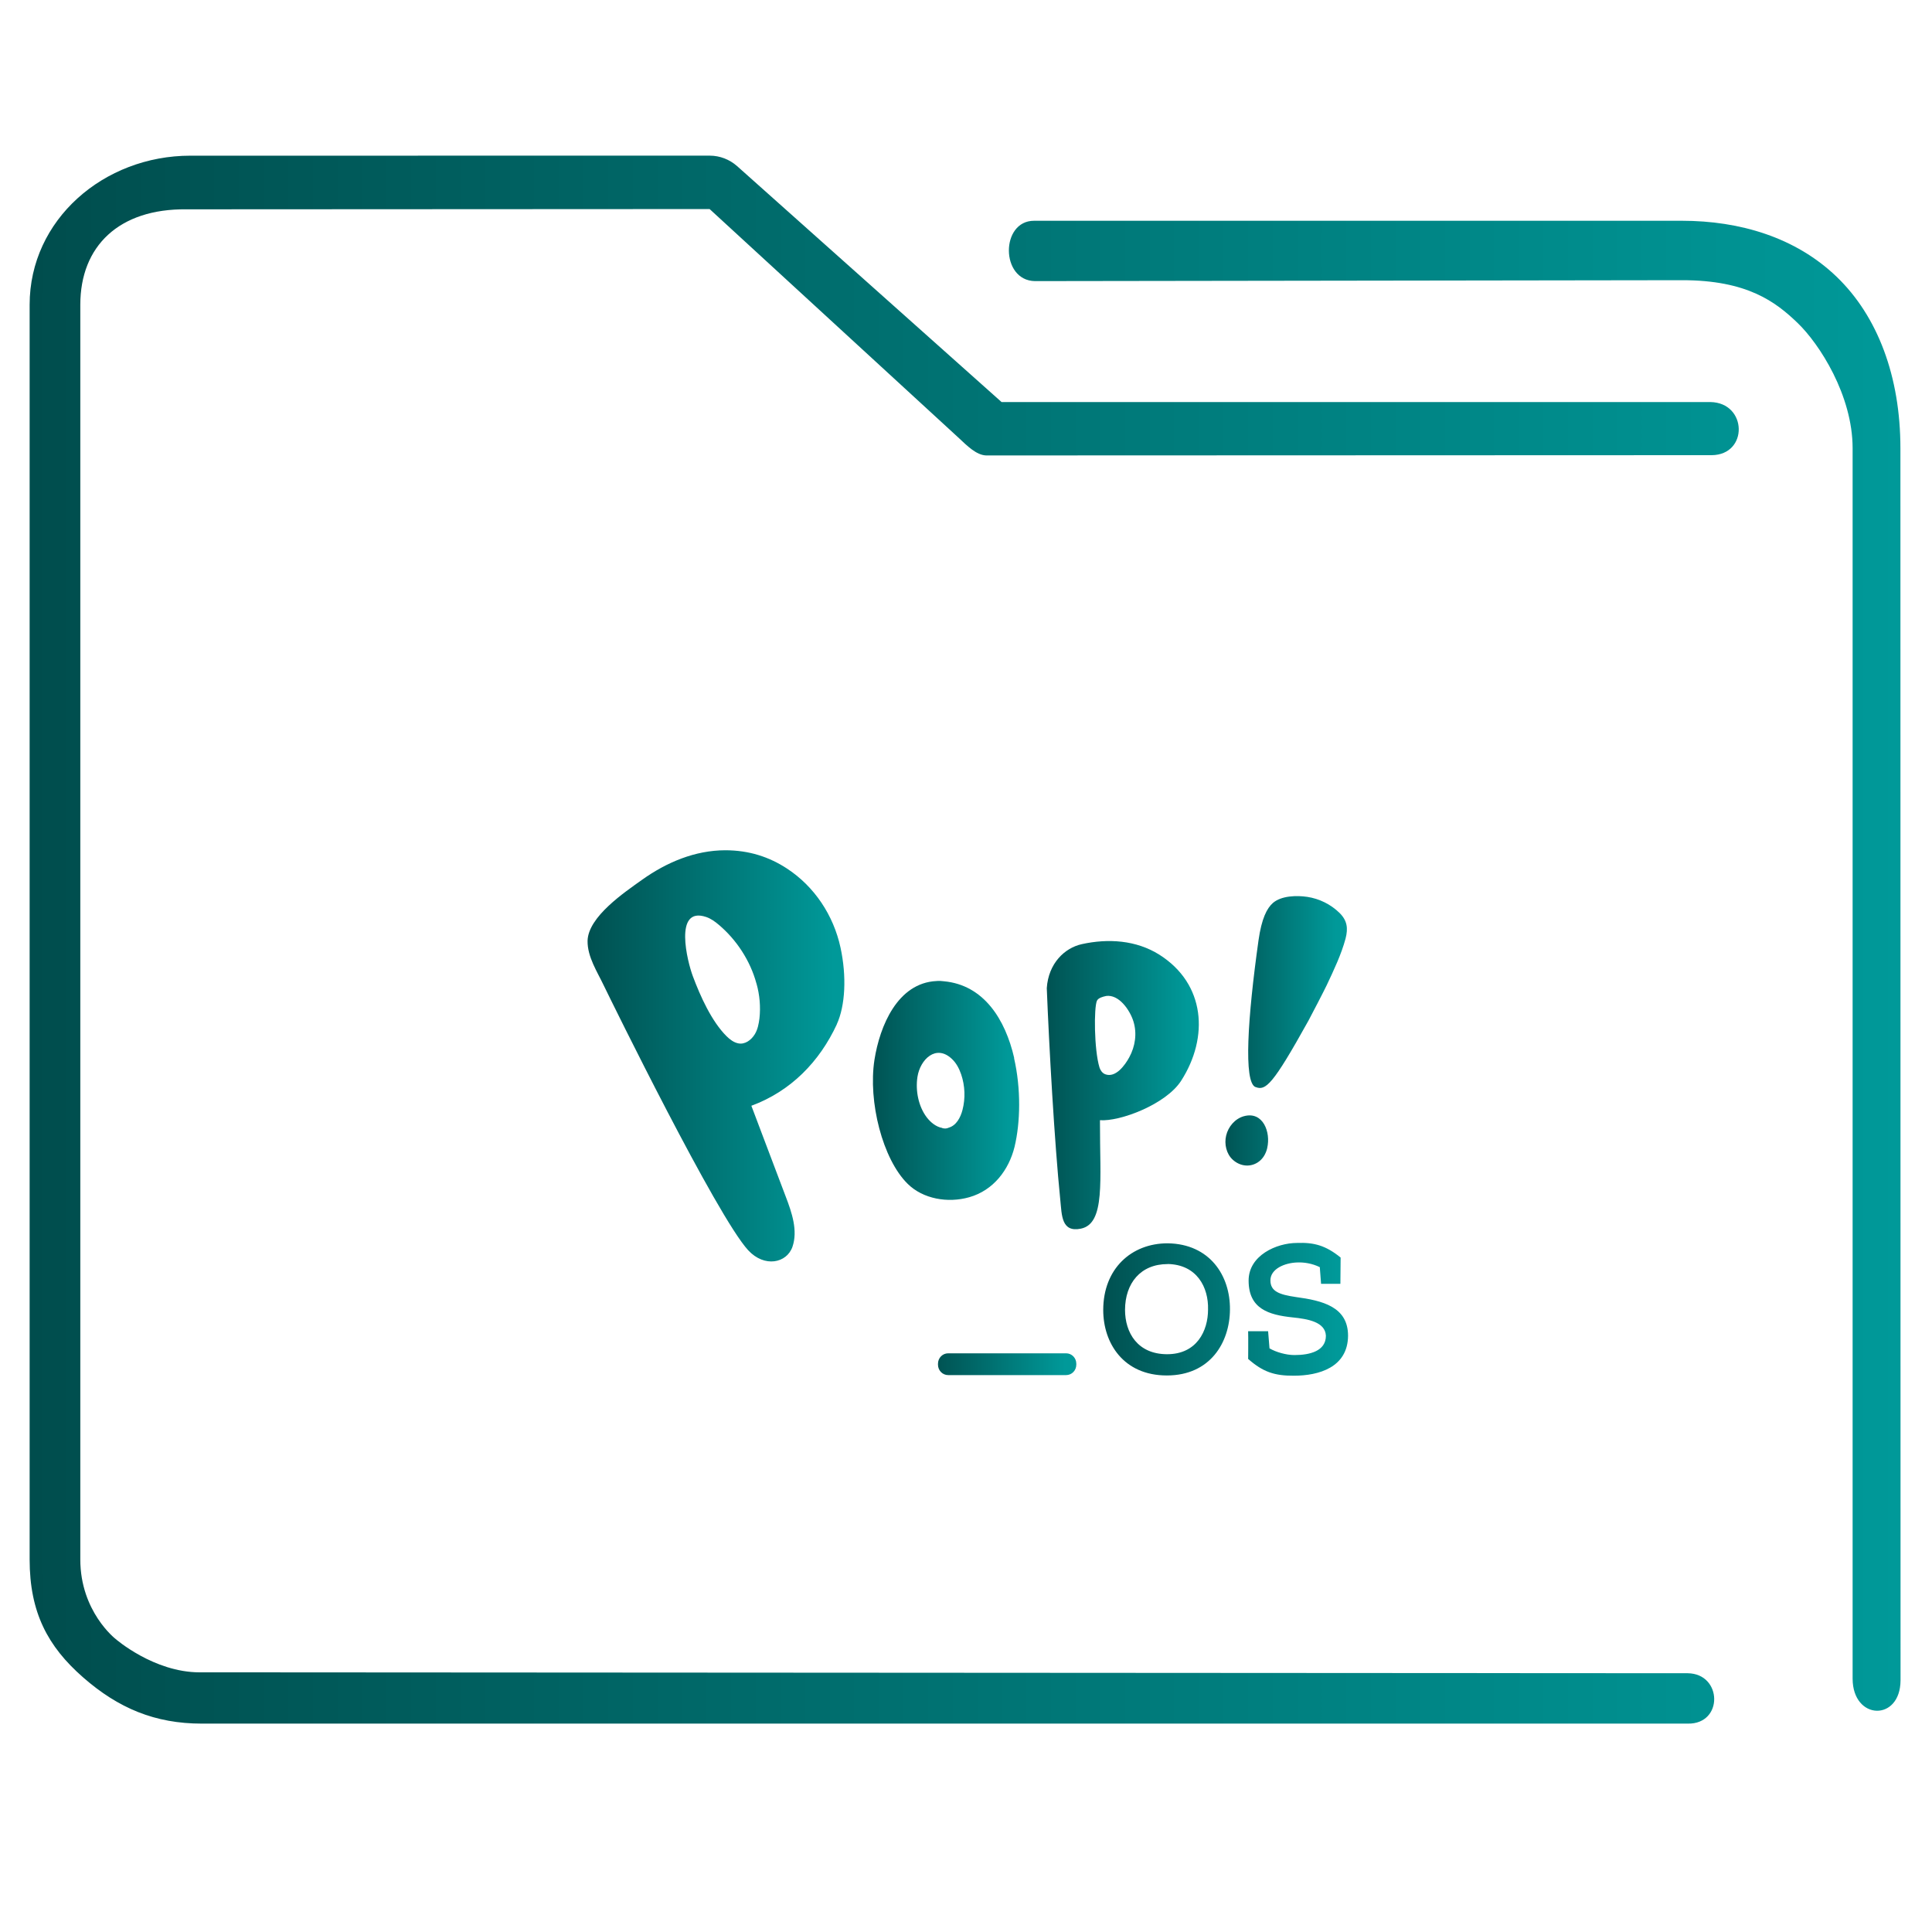 <?xml version="1.0" encoding="UTF-8" standalone="no"?>
<svg
   xmlns:dc="http://purl.org/dc/elements/1.1/"
   xmlns:cc="http://creativecommons.org/ns#"
   xmlns:rdf="http://www.w3.org/1999/02/22-rdf-syntax-ns#"
   xmlns:svg="http://www.w3.org/2000/svg"
   xmlns="http://www.w3.org/2000/svg"
   xmlns:xlink="http://www.w3.org/1999/xlink"
   xmlns:sodipodi="http://sodipodi.sourceforge.net/DTD/sodipodi-0.dtd"
   xmlns:inkscape="http://www.inkscape.org/namespaces/inkscape"
   width="32"
   version="1.1"
   height="32"
   viewBox="0 0 32 32"
   id="svg15"
   sodipodi:docname="folder-Pop_OS.svg"
   inkscape:version="1.0.2 (e86c870879, 2021-01-15)">
  <sodipodi:namedview
     pagecolor="#ffffff"
     bordercolor="#666666"
     borderopacity="1"
     objecttolerance="10"
     gridtolerance="10"
     guidetolerance="10"
     inkscape:pageopacity="0"
     inkscape:pageshadow="2"
     inkscape:window-width="1920"
     inkscape:window-height="1007"
     id="namedview17"
     showgrid="false"
     inkscape:zoom="9.8125"
     inkscape:cx="-26.308778"
     inkscape:cy="8.6141759"
     inkscape:window-x="0"
     inkscape:window-y="0"
     inkscape:window-maximized="1"
     inkscape:current-layer="layer1"
     inkscape:document-rotation="0" />
  <defs
     id="defs5455">
    <linearGradient
       inkscape:collect="always"
       id="linearGradient852">
      <stop
         style="stop-color:#004d4d;stop-opacity:1"
         offset="0"
         id="stop848" />
      <stop
         style="stop-color:#009999;stop-opacity:1"
         offset="1"
         id="stop850" />
    </linearGradient>
    <linearGradient
       inkscape:collect="always"
       xlink:href="#linearGradient852"
       id="linearGradient838"
       x1="6"
       y1="50"
       x2="94.006"
       y2="50"
       gradientUnits="userSpaceOnUse"
       gradientTransform="matrix(0.978,0,0,1,64.251,974.473)" />
    <linearGradient
       inkscape:collect="always"
       xlink:href="#linearGradient852"
       id="linearGradient926"
       x1="423.318"
       y1="517.204"
       x2="426.556"
       y2="517.204"
       gradientUnits="userSpaceOnUse"
       gradientTransform="matrix(0.621,0,0,0.621,141.799,211.453)" />
    <linearGradient
       inkscape:collect="always"
       xlink:href="#linearGradient852"
       id="linearGradient928"
       x1="413.917"
       y1="518.795"
       x2="417.819"
       y2="518.795"
       gradientUnits="userSpaceOnUse"
       gradientTransform="matrix(0.621,0,0,0.621,141.799,211.453)" />
    <linearGradient
       inkscape:collect="always"
       xlink:href="#linearGradient852"
       id="linearGradient930"
       x1="418.558"
       y1="518.653"
       x2="422.609"
       y2="518.653"
       gradientUnits="userSpaceOnUse"
       gradientTransform="matrix(0.621,0,0,0.621,141.799,211.453)" />
    <linearGradient
       inkscape:collect="always"
       xlink:href="#linearGradient852"
       id="linearGradient932"
       x1="406.317"
       y1="517.873"
       x2="413.163"
       y2="517.873"
       gradientUnits="userSpaceOnUse"
       gradientTransform="matrix(0.621,0,0,0.621,141.799,211.453)" />
    <linearGradient
       inkscape:collect="always"
       xlink:href="#linearGradient852"
       id="linearGradient934"
       x1="420.061"
       y1="524.624"
       x2="426.591"
       y2="524.624"
       gradientUnits="userSpaceOnUse"
       gradientTransform="matrix(0.621,0,0,0.621,141.799,211.453)" />
    <linearGradient
       inkscape:collect="always"
       xlink:href="#linearGradient852"
       id="linearGradient936"
       x1="415.657"
       y1="526.091"
       x2="419.343"
       y2="526.091"
       gradientUnits="userSpaceOnUse"
       gradientTransform="matrix(0.621,0,0,0.621,141.799,211.453)" />
  </defs>
  <g
     inkscape:label="Capa 1"
     inkscape:groupmode="layer"
     id="layer1"
     transform="translate(-384.571,-515.798)">
    <g
       transform="matrix(0.36,0,0,0.371,359.819,151.282)"
       id="g4">
      <path
         style="color:#000000;font-style:normal;font-variant:normal;font-weight:normal;font-stretch:normal;font-size:medium;line-height:normal;font-family:Sans;-inkscape-font-specification:Sans;text-indent:0;text-align:start;text-decoration:none;text-decoration-line:none;letter-spacing:normal;word-spacing:normal;text-transform:none;writing-mode:lr-tb;direction:ltr;baseline-shift:baseline;text-anchor:start;display:inline;overflow:visible;visibility:visible;opacity:1;fill:url(#linearGradient838);fill-opacity:1;fill-rule:nonzero;stroke:none;stroke-width:3.956;marker:none;enable-background:accumulate"
         d="m 77.516,989.473 c -3.989,0 -7.397,2.86 -7.397,6.656 v 56.017 c 0,2.365 0.836,3.884 2.46,5.263 1.624,1.379 3.309,2.064 5.46,2.064 h 68.371 c 1.641,0.029 1.595,-2.225 3.9e-4,-2.249 l -68.466,-0.04 c -2.116,0 -3.874,-1.493 -3.874,-1.493 0,0 -1.62,-1.216 -1.62,-3.546 v -56.017 c 0,-2.616 1.779,-4.295 4.887,-4.26 l 24.067,-0.012 11.476,10.231 c 0.347,0.313 0.791,0.759 1.253,0.769 l 33.37,-0.012 c 1.702,-0.01 1.648,-2.344 -0.054,-2.372 h -32.613 l -12.165,-10.531 c -0.351,-0.302 -0.795,-0.467 -1.253,-0.469 z m 38.818,2.906 c -1.553,-0.004 -1.556,2.671 0.039,2.694 l 29.763,-0.041 c 3.016,-0.004 4.322,0.973 5.326,1.91 1.004,0.937 2.53,3.23 2.53,5.593 v 54.938 c 0.009,1.859 2.198,1.92 2.205,0.064 l -0.006,-55.002 c -3.1e-4,-3.21 -1.05,-5.898 -2.934,-7.656 -1.884,-1.758 -4.45,-2.5 -7.122,-2.5 h -29.618 c -0.061,-0.003 -0.122,-0.003 -0.183,0 z"
         id="path2-3"
         sodipodi:nodetypes="sssssccscsssccccccccsccsssccssscc" />
    </g>
    <path
       style="fill:url(#linearGradient926);fill-opacity:1.0;stroke-width:0.012"
       id="path2-3-3"
       d="m 405.561,534.811 c -0.023,0.098 -0.073,0.185 -0.158,0.24 -0.134,0.086 -0.297,0.061 -0.412,-0.043 -0.108,-0.097 -0.145,-0.261 -0.111,-0.402 0.035,-0.148 0.147,-0.278 0.29,-0.319 0.32,-0.091 0.452,0.264 0.39,0.525 z m -0.196,-1.008 c -0.198,-0.081 -0.13,-1.142 0.051,-2.431 0.051,-0.36 0.139,-0.53 0.237,-0.617 0.141,-0.123 0.397,-0.128 0.571,-0.102 0.199,0.03 0.39,0.124 0.535,0.267 0.128,0.127 0.142,0.256 0.099,0.423 -0.072,0.267 -0.195,0.523 -0.312,0.772 -0.028,0.061 -0.272,0.534 -0.305,0.592 -0.589,1.06 -0.707,1.163 -0.875,1.095 z" />
    <path
       style="fill:url(#linearGradient928);fill-opacity:1.0;stroke-width:0.012"
       id="path4"
       d="m 401.367,533.324 c 0.117,0.509 0.105,1.068 0.008,1.47 -0.094,0.38 -0.348,0.72 -0.751,0.834 -0.354,0.101 -0.766,0.028 -1.018,-0.221 -0.416,-0.407 -0.659,-1.363 -0.551,-2.057 0.088,-0.558 0.382,-1.272 1.027,-1.303 0.042,-0.004 0.083,-0.002 0.124,0.004 0.657,0.061 1.016,0.627 1.164,1.274 z m -1.189,1.159 c 0.037,0.01 0.073,0.01 0.109,-0.008 0.123,-0.036 0.193,-0.166 0.226,-0.293 0.05,-0.192 0.042,-0.4 -0.022,-0.589 -0.033,-0.096 -0.081,-0.189 -0.156,-0.258 -0.261,-0.245 -0.523,0.01 -0.568,0.299 -0.035,0.226 0.015,0.488 0.154,0.671 0.065,0.085 0.157,0.158 0.255,0.175 z" />
    <path
       style="fill:url(#linearGradient930);fill-opacity:1.0;stroke-width:0.012"
       id="path6"
       d="m 402.79,534.403 c -0.002,0.94 0.091,1.659 -0.314,1.745 -0.328,0.068 -0.317,-0.226 -0.343,-0.473 -0.097,-0.957 -0.186,-2.548 -0.224,-3.51 0.027,-0.413 0.298,-0.667 0.58,-0.729 0.435,-0.096 0.899,-0.068 1.285,0.175 0.762,0.482 0.823,1.366 0.361,2.087 -0.253,0.394 -1.017,0.679 -1.345,0.654 z m 0.097,-2.107 c -0.048,0.01 -0.125,0.03 -0.147,0.077 -0.052,0.111 -0.048,0.812 0.042,1.106 0.015,0.048 0.048,0.094 0.095,0.112 0.173,0.065 0.328,-0.151 0.399,-0.282 0.098,-0.181 0.13,-0.395 0.068,-0.594 -0.058,-0.185 -0.239,-0.453 -0.457,-0.42 z" />
    <path
       style="fill:url(#linearGradient932);fill-opacity:1.0;stroke-width:0.012"
       id="path8"
       d="m 398.432,532.763 c -0.286,0.617 -0.76,1.108 -1.416,1.35 0.188,0.503 0.38,1 0.568,1.501 0.104,0.271 0.204,0.567 0.113,0.834 -0.095,0.273 -0.464,0.349 -0.733,0.059 -0.517,-0.561 -2.263,-4.118 -2.392,-4.385 -0.109,-0.23 -0.273,-0.476 -0.269,-0.741 0.01,-0.4 0.614,-0.805 0.904,-1.012 0.406,-0.289 0.875,-0.487 1.377,-0.488 0.391,0 0.726,0.109 1.022,0.303 0.455,0.298 0.771,0.774 0.887,1.311 0.102,0.473 0.08,0.957 -0.062,1.268 m -1.331,-0.675 c -0.102,-0.379 -0.333,-0.728 -0.623,-0.972 -0.063,-0.054 -0.131,-0.103 -0.21,-0.13 -0.545,-0.183 -0.309,0.748 -0.22,0.982 0.123,0.329 0.309,0.745 0.558,0.993 0.055,0.054 0.119,0.103 0.193,0.118 0.113,0.024 0.218,-0.057 0.275,-0.151 0.048,-0.078 0.065,-0.171 0.077,-0.262 0.021,-0.192 0.004,-0.389 -0.049,-0.577 z" />
    <path
       style="fill:url(#linearGradient934);fill-opacity:1.0;stroke-width:0.012"
       id="path10"
       d="m 404.943,537.49 c -0.004,0.545 -0.328,1.09 -1.046,1.09 -0.718,0 -1.053,-0.536 -1.053,-1.084 0,-0.683 0.465,-1.105 1.067,-1.105 0.698,0.01 1.038,0.535 1.032,1.099 z m -1.032,-0.755 c -0.451,0 -0.704,0.32 -0.706,0.757 0,0.38 0.208,0.736 0.698,0.736 0.49,0 0.677,-0.386 0.677,-0.74 0.01,-0.368 -0.185,-0.745 -0.668,-0.754 z m 1.333,1.566 c 0,0.081 0.004,-0.384 0,-0.454 h 0.331 l 0.023,0.284 c 0.108,0.063 0.276,0.111 0.413,0.111 0.255,0 0.521,-0.066 0.521,-0.32 -0.01,-0.231 -0.305,-0.278 -0.545,-0.303 -0.407,-0.042 -0.735,-0.144 -0.735,-0.611 0,-0.416 0.461,-0.623 0.803,-0.623 0.276,-0.01 0.472,0.039 0.721,0.242 0,0.168 -0.004,0.267 -0.004,0.435 h -0.32 l -0.021,-0.276 c -0.129,-0.063 -0.261,-0.081 -0.363,-0.078 -0.22,0.004 -0.455,0.108 -0.455,0.297 0,0.185 0.152,0.236 0.422,0.276 0.44,0.059 0.864,0.161 0.864,0.641 -0.004,0.524 -0.484,0.662 -0.897,0.662 -0.315,0.002 -0.512,-0.059 -0.761,-0.281 z"
       inkscape:connector-curvature="0" />
    <path
       style="fill:url(#linearGradient936);fill-opacity:1.0;stroke-width:0.012"
       id="path12"
       d="m 402.398,538.401 c 0,0.096 -0.075,0.173 -0.169,0.173 h -1.953 c -0.094,0 -0.169,-0.077 -0.169,-0.173 v -0.015 c 0,-0.096 0.075,-0.173 0.169,-0.173 h 1.953 c 0.094,0 0.169,0.077 0.169,0.173 z"
       inkscape:connector-curvature="0" />
  </g>
</svg>
